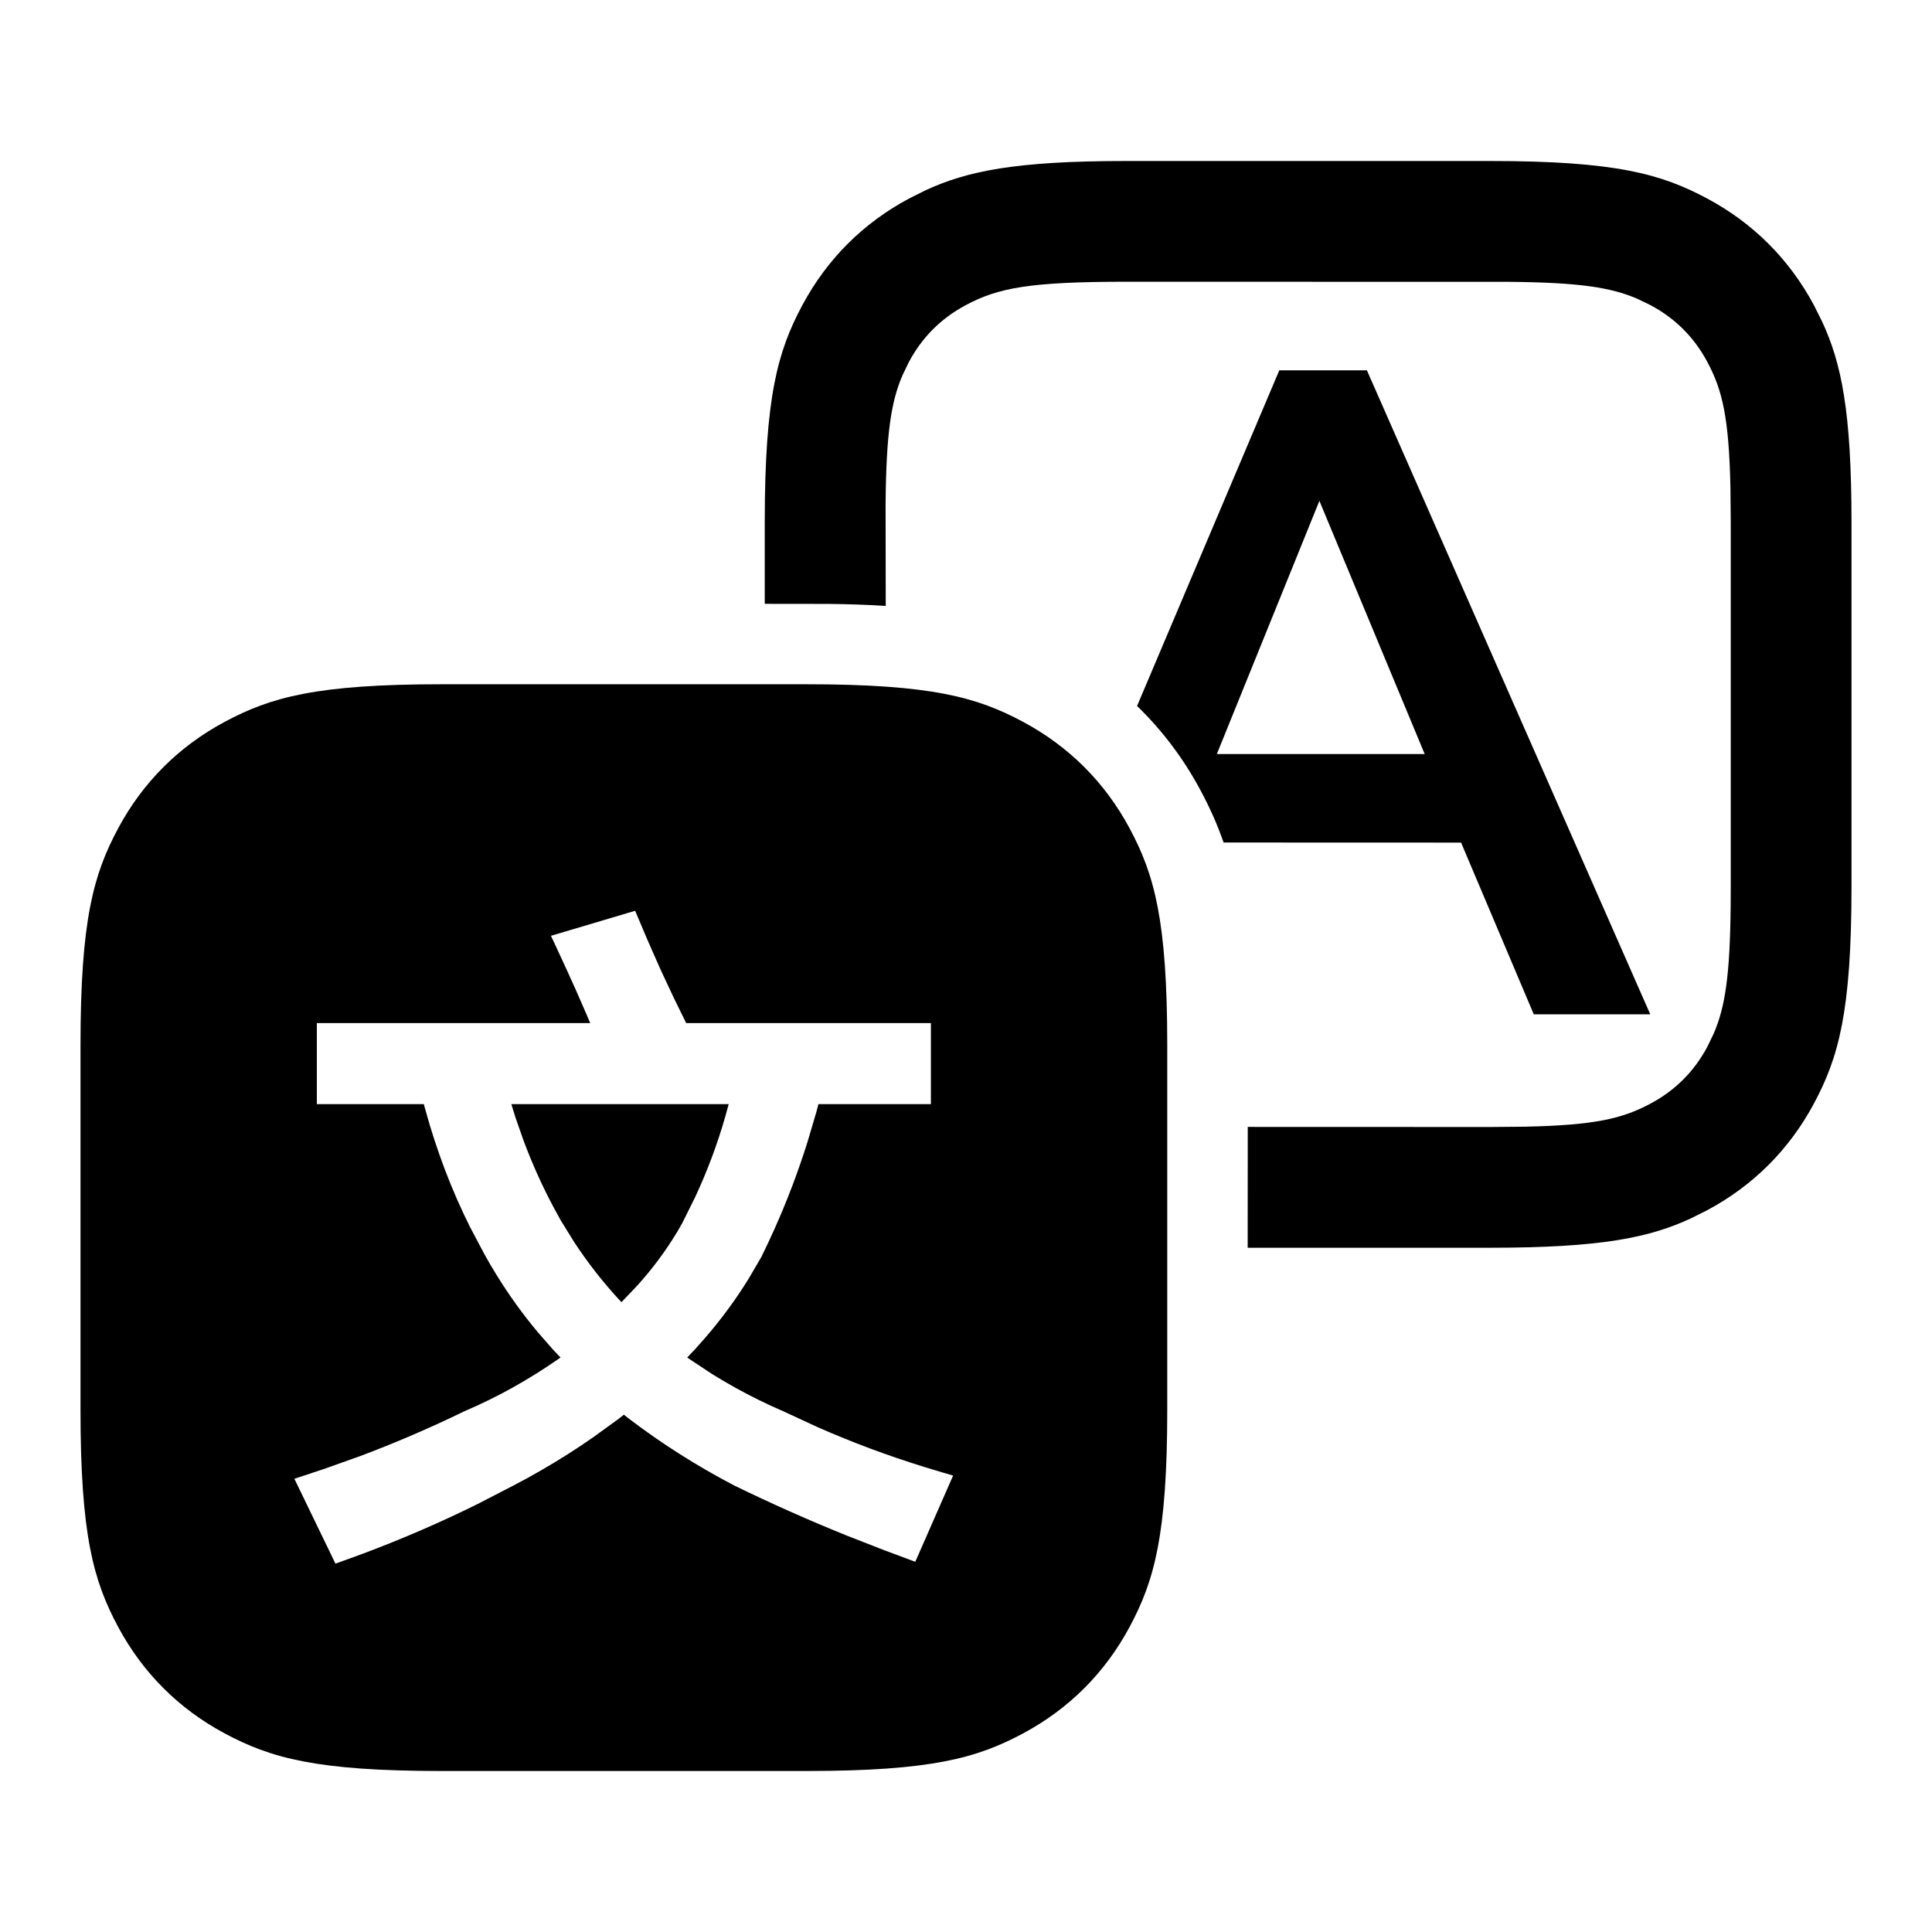 <?xml version="1.0" encoding="UTF-8"?>
<svg width="24px" height="24px" viewBox="0 0 24 24" version="1.1" xmlns="http://www.w3.org/2000/svg" xmlns:xlink="http://www.w3.org/1999/xlink">
    <title>Public/ic_public_translate_c2e</title>
    <defs>
        <path d="M10.013,8.5 C11.573,8.5 12.139,8.662 12.709,8.967 C13.28,9.273 13.727,9.72 14.033,10.291 C14.338,10.861 14.5,11.427 14.5,12.987 L14.5,17.513 C14.5,19.073 14.338,19.639 14.033,20.209 C13.727,20.78 13.28,21.227 12.709,21.533 C12.139,21.838 11.573,22 10.013,22 L5.487,22 C3.927,22 3.361,21.838 2.791,21.533 C2.22,21.227 1.773,20.78 1.467,20.209 C1.162,19.639 1,19.073 1,17.513 L1,12.987 C1,11.427 1.162,10.861 1.467,10.291 C1.773,9.72 2.22,9.273 2.791,8.967 C3.361,8.662 3.927,8.5 5.487,8.5 L10.013,8.5 Z M7.89,11.314 L6.844,11.625 L6.906,11.757 L7.035,12.036 L7.162,12.317 L7.285,12.599 L7.332,12.709 L3.936,12.709 L3.936,13.716 L5.265,13.716 L5.283,13.782 C5.424,14.295 5.609,14.782 5.838,15.241 L6.018,15.581 L6.091,15.71 L6.177,15.852 C6.33,16.098 6.497,16.33 6.68,16.548 L6.867,16.762 L6.963,16.863 L6.941,16.879 C6.566,17.14 6.177,17.357 5.771,17.53 C5.344,17.738 4.909,17.925 4.466,18.091 L4.019,18.25 L3.657,18.37 L4.167,19.424 L4.273,19.386 L4.517,19.297 C5.004,19.114 5.475,18.91 5.93,18.685 L6.381,18.452 L6.552,18.361 L6.72,18.266 C6.943,18.138 7.159,18.001 7.368,17.855 L7.677,17.631 L7.75,17.574 L7.823,17.631 C8.228,17.939 8.661,18.213 9.12,18.453 C9.575,18.675 10.038,18.881 10.51,19.072 L10.986,19.258 L11.37,19.401 L11.84,18.33 L11.703,18.29 L11.478,18.222 C11.029,18.083 10.589,17.919 10.16,17.73 L9.734,17.533 L9.581,17.465 L9.43,17.393 C9.23,17.295 9.034,17.186 8.843,17.067 L8.559,16.879 L8.537,16.863 L8.632,16.763 L8.738,16.644 C8.947,16.406 9.134,16.153 9.299,15.886 L9.458,15.614 L9.541,15.441 L9.621,15.267 C9.778,14.916 9.915,14.556 10.031,14.186 L10.142,13.811 L10.167,13.716 L11.564,13.716 L11.564,12.709 L8.524,12.709 L8.491,12.642 L8.374,12.404 L8.204,12.041 L8.204,12.041 L8.04,11.669 L7.89,11.314 Z M9.052,13.716 L9.01,13.869 C8.912,14.212 8.787,14.547 8.634,14.874 L8.473,15.198 L8.413,15.302 C8.274,15.533 8.11,15.755 7.921,15.965 L7.724,16.172 L7.72,16.176 L7.7,16.155 C7.492,15.931 7.302,15.688 7.131,15.427 L6.966,15.16 L6.882,15.007 C6.738,14.739 6.613,14.46 6.505,14.172 L6.403,13.881 L6.352,13.716 L9.052,13.716 Z M18.513,2 C20.073,2 20.639,2.162 21.209,2.467 C21.78,2.773 22.227,3.22 22.533,3.791 L22.634,3.993 C22.874,4.508 23,5.11 23,6.487 L23,11.013 C23,12.573 22.838,13.139 22.533,13.709 C22.227,14.28 21.78,14.727 21.209,15.033 L21.007,15.134 C20.492,15.374 19.89,15.5 18.513,15.5 L15.499,15.5 L15.5,13.999 L18.513,14 L18.951,13.996 C19.814,13.977 20.154,13.896 20.502,13.71 C20.811,13.545 21.045,13.311 21.21,13.002 L21.288,12.84 C21.431,12.51 21.491,12.116 21.499,11.242 L21.5,11.013 L21.5,6.487 L21.496,6.049 C21.477,5.186 21.396,4.846 21.21,4.498 C21.045,4.189 20.811,3.955 20.502,3.79 L20.34,3.712 C20.01,3.569 19.616,3.509 18.742,3.501 L13.987,3.5 C12.791,3.5 12.399,3.576 11.998,3.79 C11.689,3.955 11.455,4.189 11.29,4.498 L11.212,4.66 C11.069,4.99 11.009,5.384 11.001,6.258 L11.003,7.527 C10.788,7.513 10.554,7.505 10.299,7.502 L9.5,7.501 L9.5,6.487 C9.5,4.927 9.662,4.361 9.967,3.791 C10.273,3.22 10.72,2.773 11.291,2.467 L11.493,2.366 C12.008,2.126 12.61,2 13.987,2 L18.513,2 Z M16.98,4.6 L20.5,12.6 L19.053,12.6 L18.15,10.467 L15.2,10.466 C15.123,10.243 15.028,10.032 14.914,9.819 C14.703,9.424 14.438,9.073 14.125,8.77 L15.892,4.6 L16.98,4.6 Z M16.39,6.222 L15.116,9.367 L17.698,9.367 L16.39,6.222 Z" id="path-1"></path>
    </defs>
    <g id="Public/ic_public_translate_c2e" stroke="none" stroke-width="1" fill="none" fill-rule="evenodd">
        <mask id="mask-2" fill="white">
            <use xlink:href="#path-1"></use>
        </mask>
        <use id="形状结合" fill="#000000" fill-rule="nonzero" xlink:href="#path-1"></use>
    </g>
</svg>